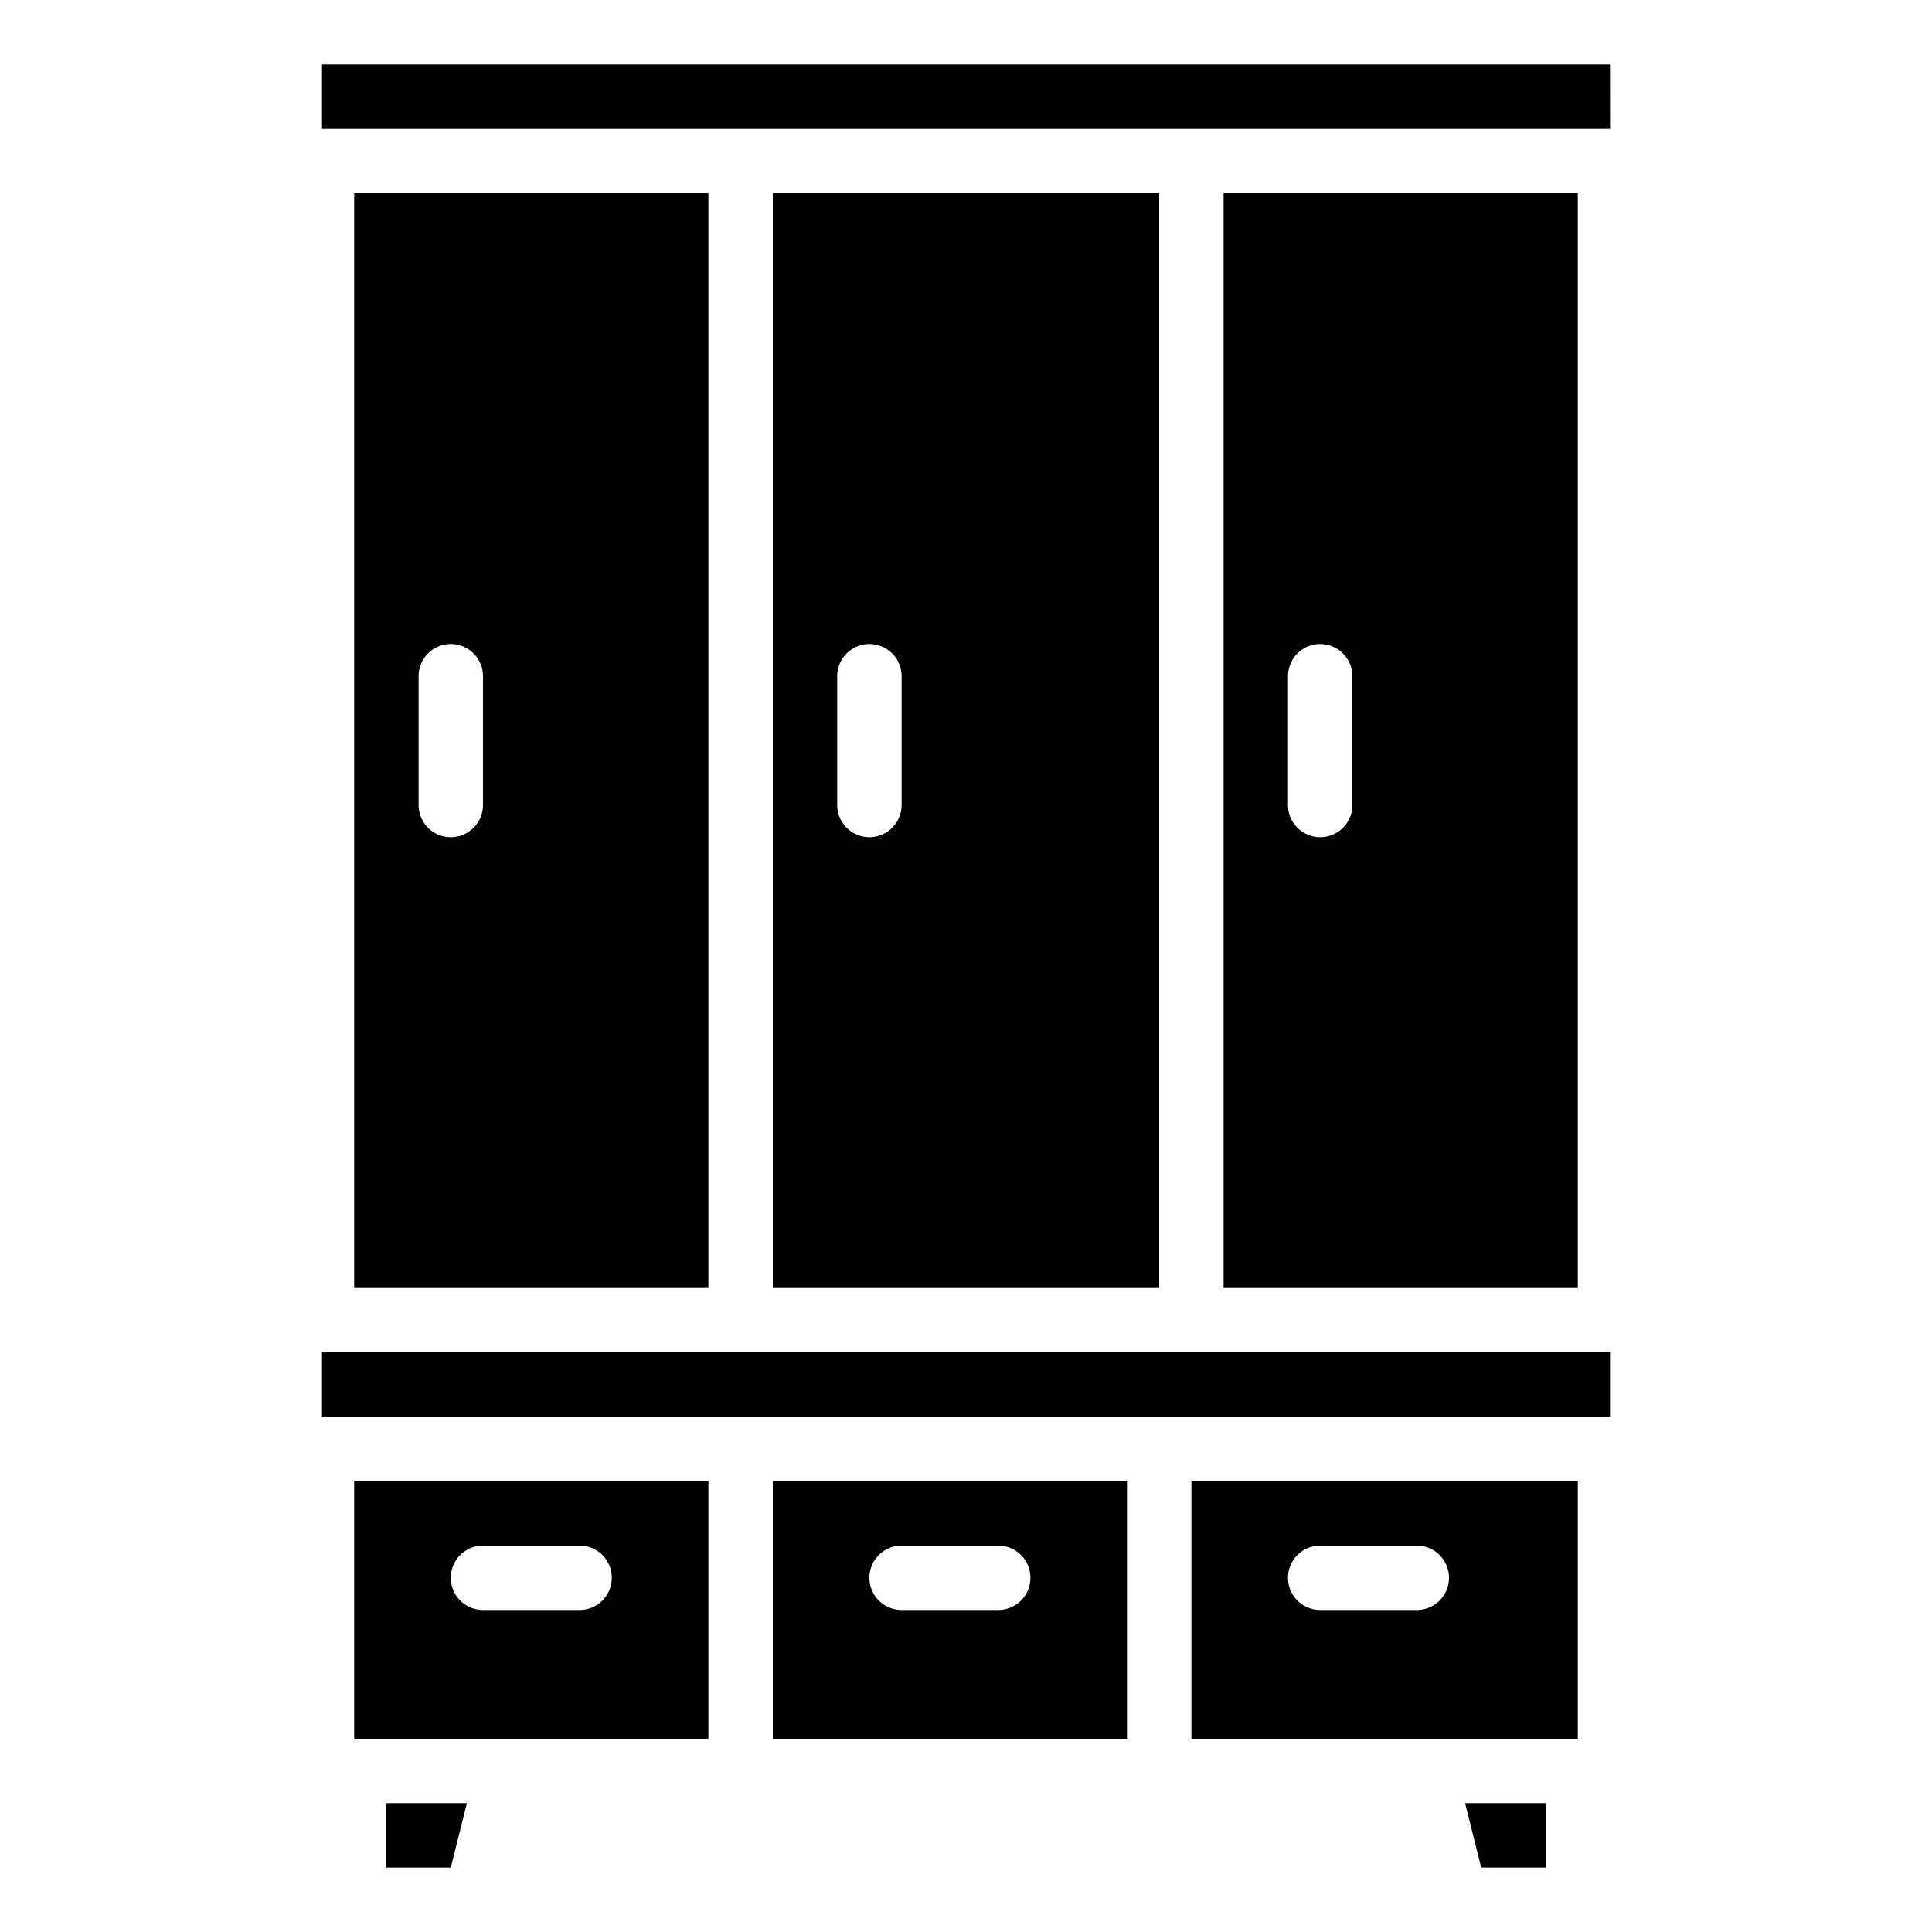 <svg id="Icons" height="512" viewBox="0 0 60 60" width="512" xmlns="http://www.w3.org/2000/svg"><path d="m14 58 .5-2h-2.5v2z"/><path d="m22 46h-11v8h11zm-4 4h-3a1 1 0 0 1 0-2h3a1 1 0 0 1 0 2z"/><path d="m24 46v8h11v-8zm7 4h-3a1 1 0 0 1 0-2h3a1 1 0 0 1 0 2z"/><path d="m49 40v-34h-11v34zm-9-19a1 1 0 0 1 2 0v4a1 1 0 0 1 -2 0z"/><path d="m49 46h-12v8h12zm-5 4h-3a1 1 0 0 1 0-2h3a1 1 0 0 1 0 2z"/><path d="m48 58v-2h-2.5l.5 1.999z"/><path d="m36 40v-34h-12v34zm-10-19a1 1 0 0 1 2 0v4a1 1 0 0 1 -2 0z"/><path d="m10 2v2h40 .002l-.002-2z"/><path d="m10 42h40v2h-40z"/><path d="m22 40v-34h-11v34zm-9-19a1 1 0 0 1 2 0v4a1 1 0 0 1 -2 0z"/></svg>